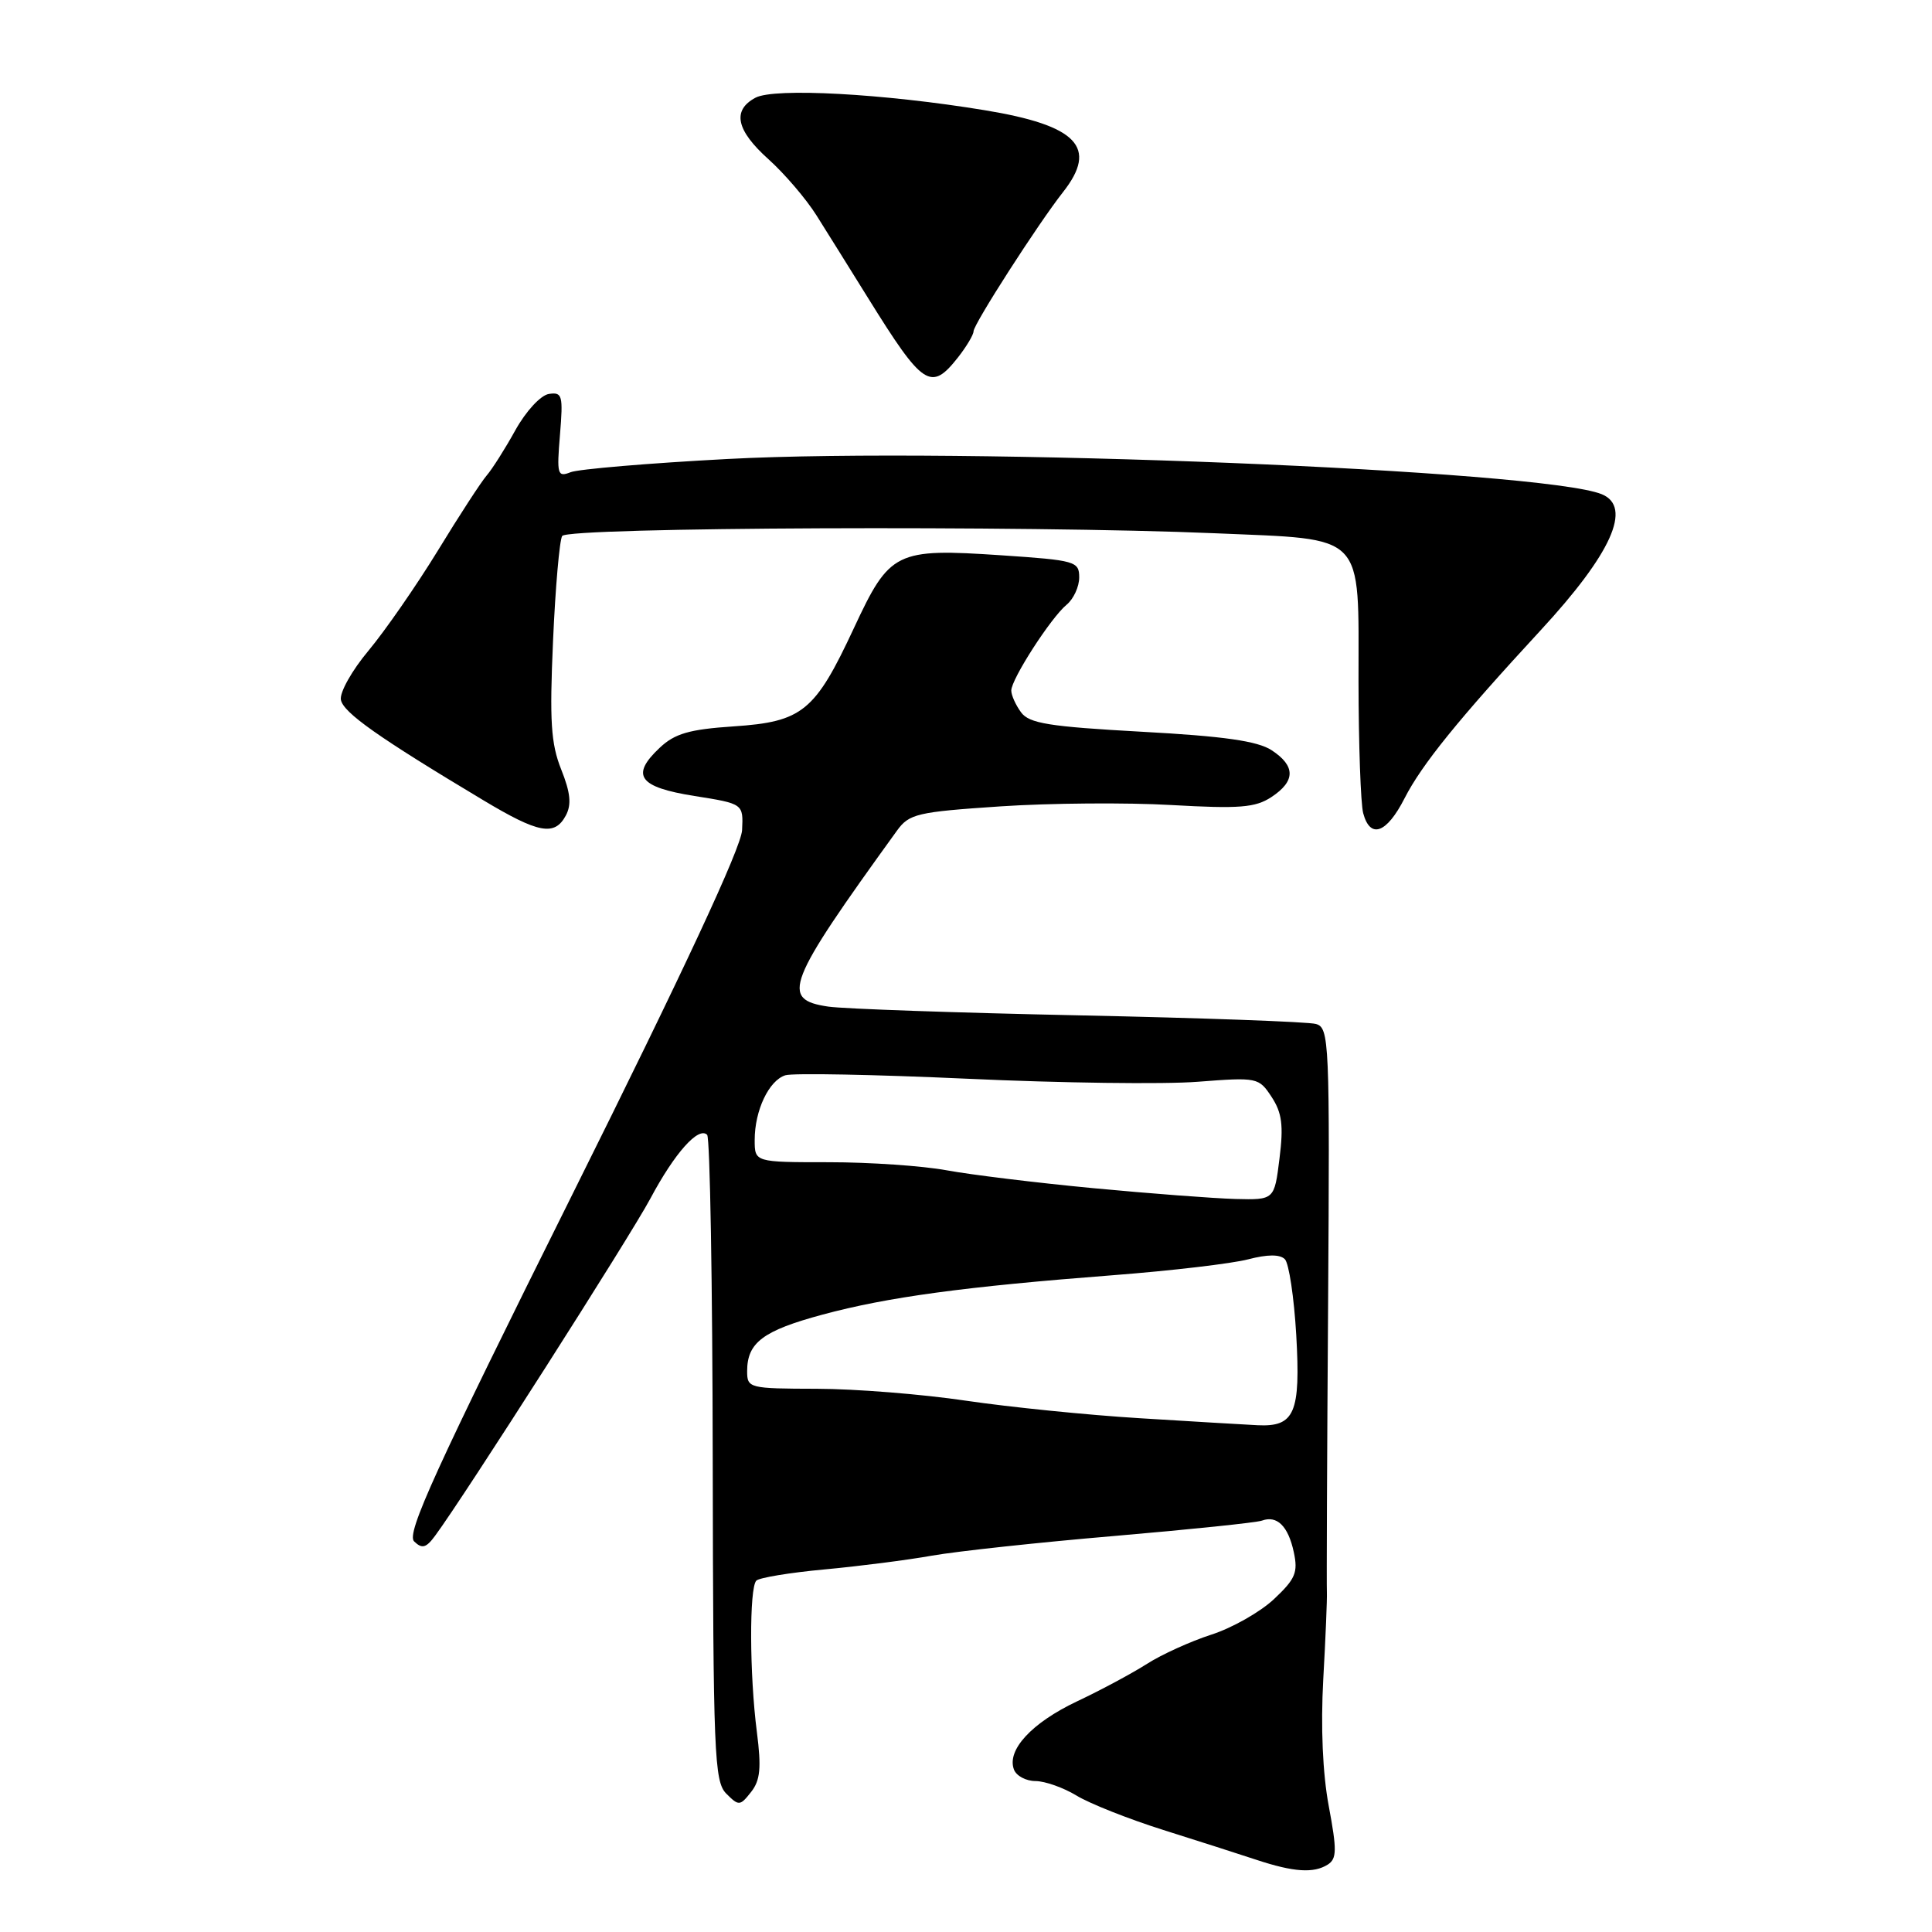 <?xml version="1.0" encoding="UTF-8" standalone="no"?>
<!DOCTYPE svg PUBLIC "-//W3C//DTD SVG 1.1//EN" "http://www.w3.org/Graphics/SVG/1.1/DTD/svg11.dtd" >
<svg xmlns="http://www.w3.org/2000/svg" xmlns:xlink="http://www.w3.org/1999/xlink" version="1.1" viewBox="0 0 256 256">
 <g >
 <path fill="currentColor"
d=" M 175.93 247.07 C 177.14 246.30 177.16 245.15 176.07 239.33 C 175.26 235.02 174.99 228.82 175.34 222.50 C 175.65 217.00 175.86 211.82 175.82 211.00 C 175.77 210.18 175.84 193.01 175.98 172.85 C 176.21 137.86 176.14 136.18 174.36 135.68 C 173.34 135.39 159.22 134.88 143.00 134.54 C 126.78 134.20 111.81 133.68 109.75 133.38 C 103.37 132.44 104.17 130.37 118.85 110.07 C 120.47 107.83 121.51 107.59 132.55 106.85 C 139.12 106.41 149.32 106.33 155.21 106.67 C 164.22 107.18 166.33 107.02 168.46 105.62 C 171.67 103.51 171.69 101.50 168.50 99.41 C 166.64 98.19 162.17 97.55 151.29 96.96 C 138.99 96.28 136.37 95.86 135.29 94.38 C 134.58 93.41 134.00 92.12 134.00 91.50 C 134.00 89.99 139.26 81.83 141.33 80.13 C 142.25 79.37 143.00 77.75 143.00 76.51 C 143.00 74.38 142.50 74.24 132.70 73.58 C 118.68 72.64 117.90 73.03 113.15 83.22 C 107.99 94.29 106.34 95.64 97.20 96.25 C 91.35 96.64 89.41 97.20 87.42 99.08 C 83.51 102.75 84.63 104.30 92.01 105.47 C 98.50 106.50 98.50 106.50 98.33 110.00 C 98.21 112.31 90.60 128.64 75.86 158.23 C 57.67 194.75 53.81 203.20 54.87 204.24 C 55.92 205.26 56.46 205.12 57.65 203.50 C 61.49 198.32 83.49 163.85 86.18 158.81 C 89.40 152.77 92.56 149.23 93.70 150.37 C 94.08 150.74 94.41 170.15 94.44 193.49 C 94.50 232.44 94.64 236.07 96.24 237.67 C 97.89 239.32 98.06 239.31 99.52 237.45 C 100.74 235.91 100.90 234.25 100.29 229.50 C 99.31 221.91 99.27 210.39 100.22 209.44 C 100.62 209.05 104.67 208.38 109.22 207.96 C 113.77 207.54 120.20 206.72 123.50 206.13 C 126.80 205.55 137.70 204.37 147.71 203.52 C 157.73 202.66 166.51 201.75 167.21 201.49 C 169.21 200.76 170.69 202.21 171.43 205.65 C 172.02 208.36 171.65 209.22 168.81 211.89 C 166.99 213.60 163.25 215.72 160.50 216.60 C 157.75 217.49 153.92 219.23 151.98 220.47 C 150.04 221.71 145.87 223.95 142.69 225.45 C 136.70 228.29 133.36 231.90 134.36 234.49 C 134.68 235.32 135.96 236.00 137.22 236.00 C 138.47 236.01 140.91 236.87 142.64 237.92 C 144.37 238.98 149.55 241.03 154.14 242.48 C 158.74 243.93 164.30 245.71 166.50 246.44 C 171.43 248.07 174.07 248.24 175.93 247.07 Z  M 74.98 108.05 C 75.75 106.60 75.59 105.03 74.36 101.95 C 73.00 98.54 72.81 95.55 73.28 84.93 C 73.59 77.84 74.14 71.59 74.49 71.02 C 75.21 69.85 136.34 69.60 161.00 70.66 C 181.14 71.53 180.00 70.36 180.01 90.25 C 180.02 98.64 180.30 106.51 180.63 107.75 C 181.56 111.22 183.74 110.43 186.11 105.78 C 188.39 101.31 193.26 95.30 204.13 83.53 C 213.54 73.35 216.32 67.17 212.25 65.49 C 204.47 62.29 127.35 59.18 96.37 60.82 C 85.99 61.37 76.65 62.16 75.61 62.57 C 73.87 63.26 73.76 62.89 74.20 57.61 C 74.63 52.39 74.51 51.93 72.73 52.20 C 71.64 52.37 69.70 54.47 68.29 57.00 C 66.92 59.48 65.21 62.17 64.49 63.00 C 63.77 63.83 60.85 68.31 58.01 72.97 C 55.16 77.62 51.03 83.57 48.84 86.20 C 46.64 88.82 44.99 91.76 45.17 92.73 C 45.49 94.43 50.14 97.71 64.00 106.01 C 71.38 110.44 73.49 110.83 74.98 108.05 Z  M 126.93 47.37 C 128.07 45.92 129.00 44.35 129.00 43.90 C 129.00 42.96 137.56 29.64 140.86 25.45 C 145.53 19.51 142.76 16.62 130.46 14.60 C 117.07 12.40 102.59 11.61 100.10 12.95 C 96.98 14.62 97.54 17.26 101.85 21.12 C 103.96 23.02 106.82 26.36 108.19 28.54 C 109.56 30.72 112.64 35.65 115.03 39.50 C 122.31 51.22 123.35 51.91 126.93 47.37 Z  M 151.00 187.92 C 144.12 187.50 133.78 186.45 128.00 185.60 C 122.22 184.74 113.34 184.03 108.25 184.02 C 99.26 184.00 99.00 183.94 99.00 181.69 C 99.00 177.90 101.10 176.32 109.00 174.19 C 117.66 171.86 127.79 170.49 147.50 168.97 C 155.20 168.38 163.24 167.43 165.38 166.87 C 167.95 166.20 169.59 166.19 170.25 166.85 C 170.79 167.39 171.47 171.92 171.76 176.90 C 172.35 187.23 171.55 189.09 166.63 188.85 C 164.91 188.76 157.88 188.35 151.00 187.92 Z  M 144.87 157.44 C 137.37 156.73 128.63 155.66 125.43 155.07 C 122.24 154.48 115.22 154.00 109.82 154.00 C 100.00 154.00 100.00 154.00 100.00 151.05 C 100.00 147.14 101.88 143.17 104.06 142.48 C 105.03 142.17 115.90 142.38 128.22 142.94 C 140.55 143.51 154.26 143.69 158.70 143.34 C 166.62 142.73 166.80 142.77 168.50 145.36 C 169.87 147.45 170.09 149.14 169.54 153.50 C 168.86 159.00 168.86 159.00 163.68 158.87 C 160.83 158.79 152.37 158.15 144.87 157.44 Z "/>
</g>
</svg>